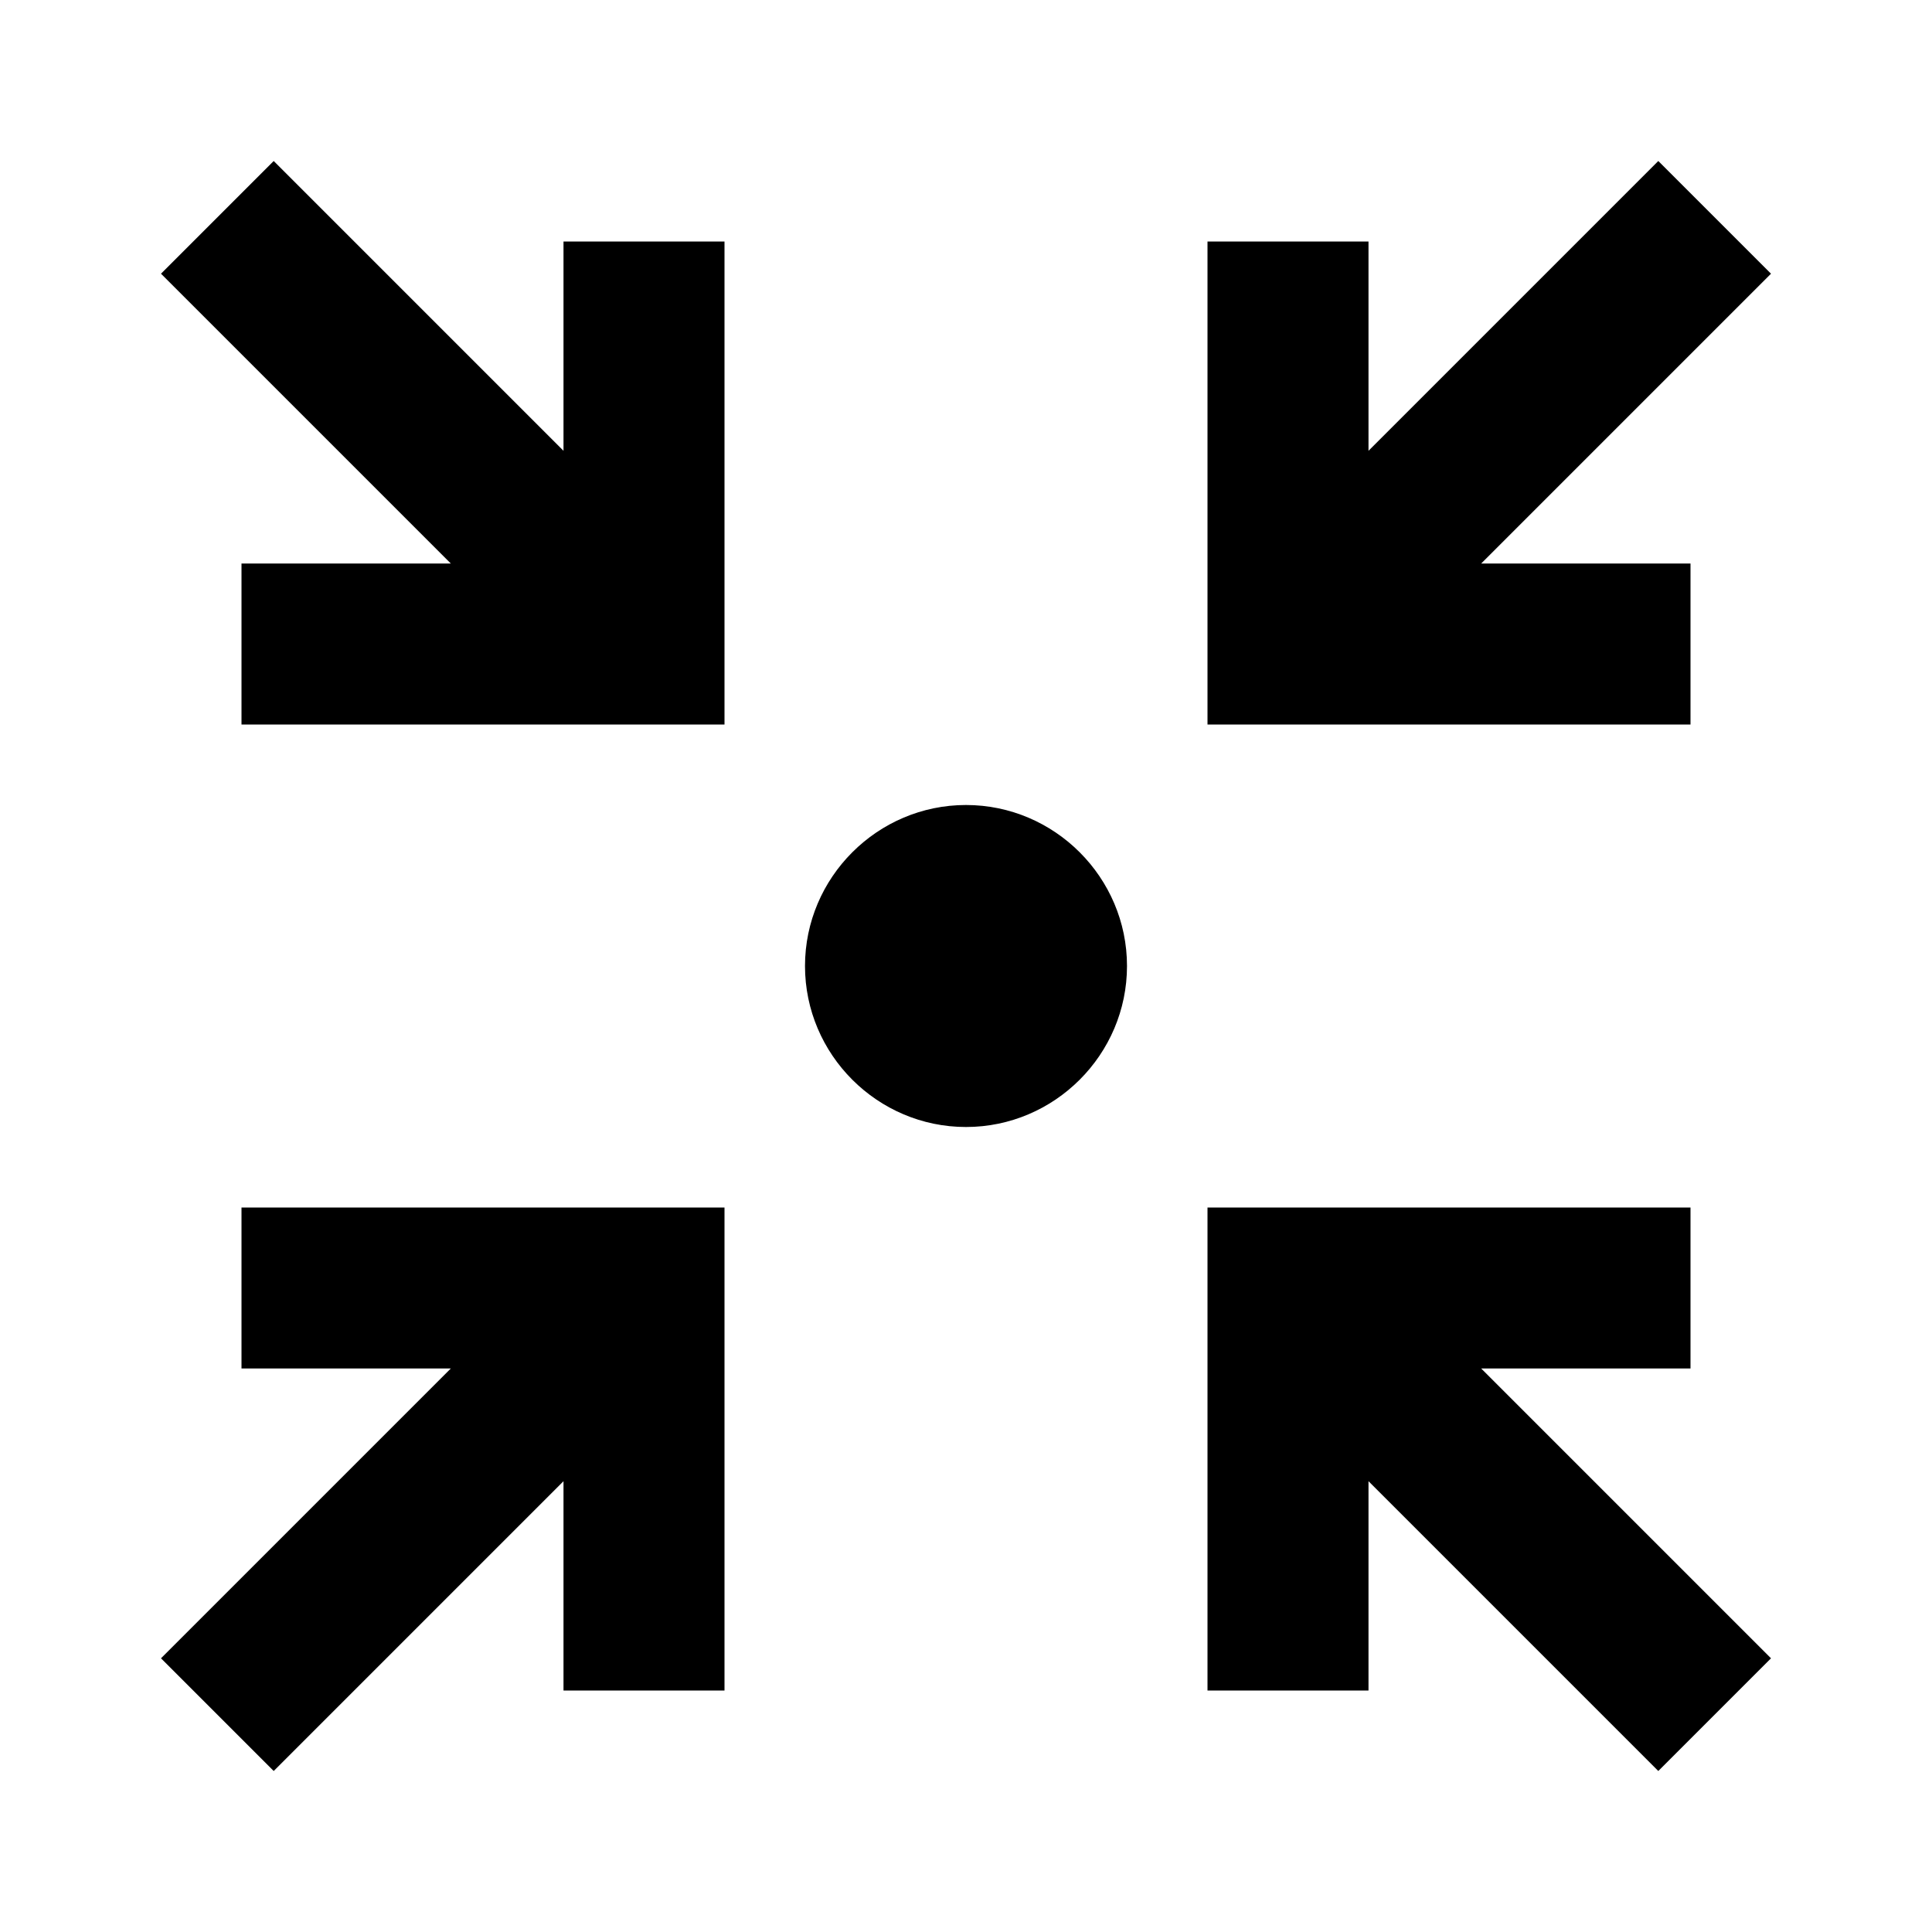 <svg width="24" height="24" viewBox="0 0 24 24" fill="none" xmlns="http://www.w3.org/2000/svg">
<path d="M9 3V9H3V7H5.6L2 3.4L3.4 2L7 5.6V3H9ZM15 3V9H21V7H18.4L22 3.4L20.6 2L17 5.6V3H15ZM17 21V18.4L20.6 22L22 20.6L18.4 17H21V15H15V21H17ZM9 21V15H3V17H5.6L2 20.6L3.4 22L7 18.4V21H9ZM12 10C10.9 10 10 10.9 10 12C10 13.1 10.9 14 12 14C13.1 14 14 13.1 14 12C14 10.9 13.1 10 12 10Z" fill="black"/>
</svg>

